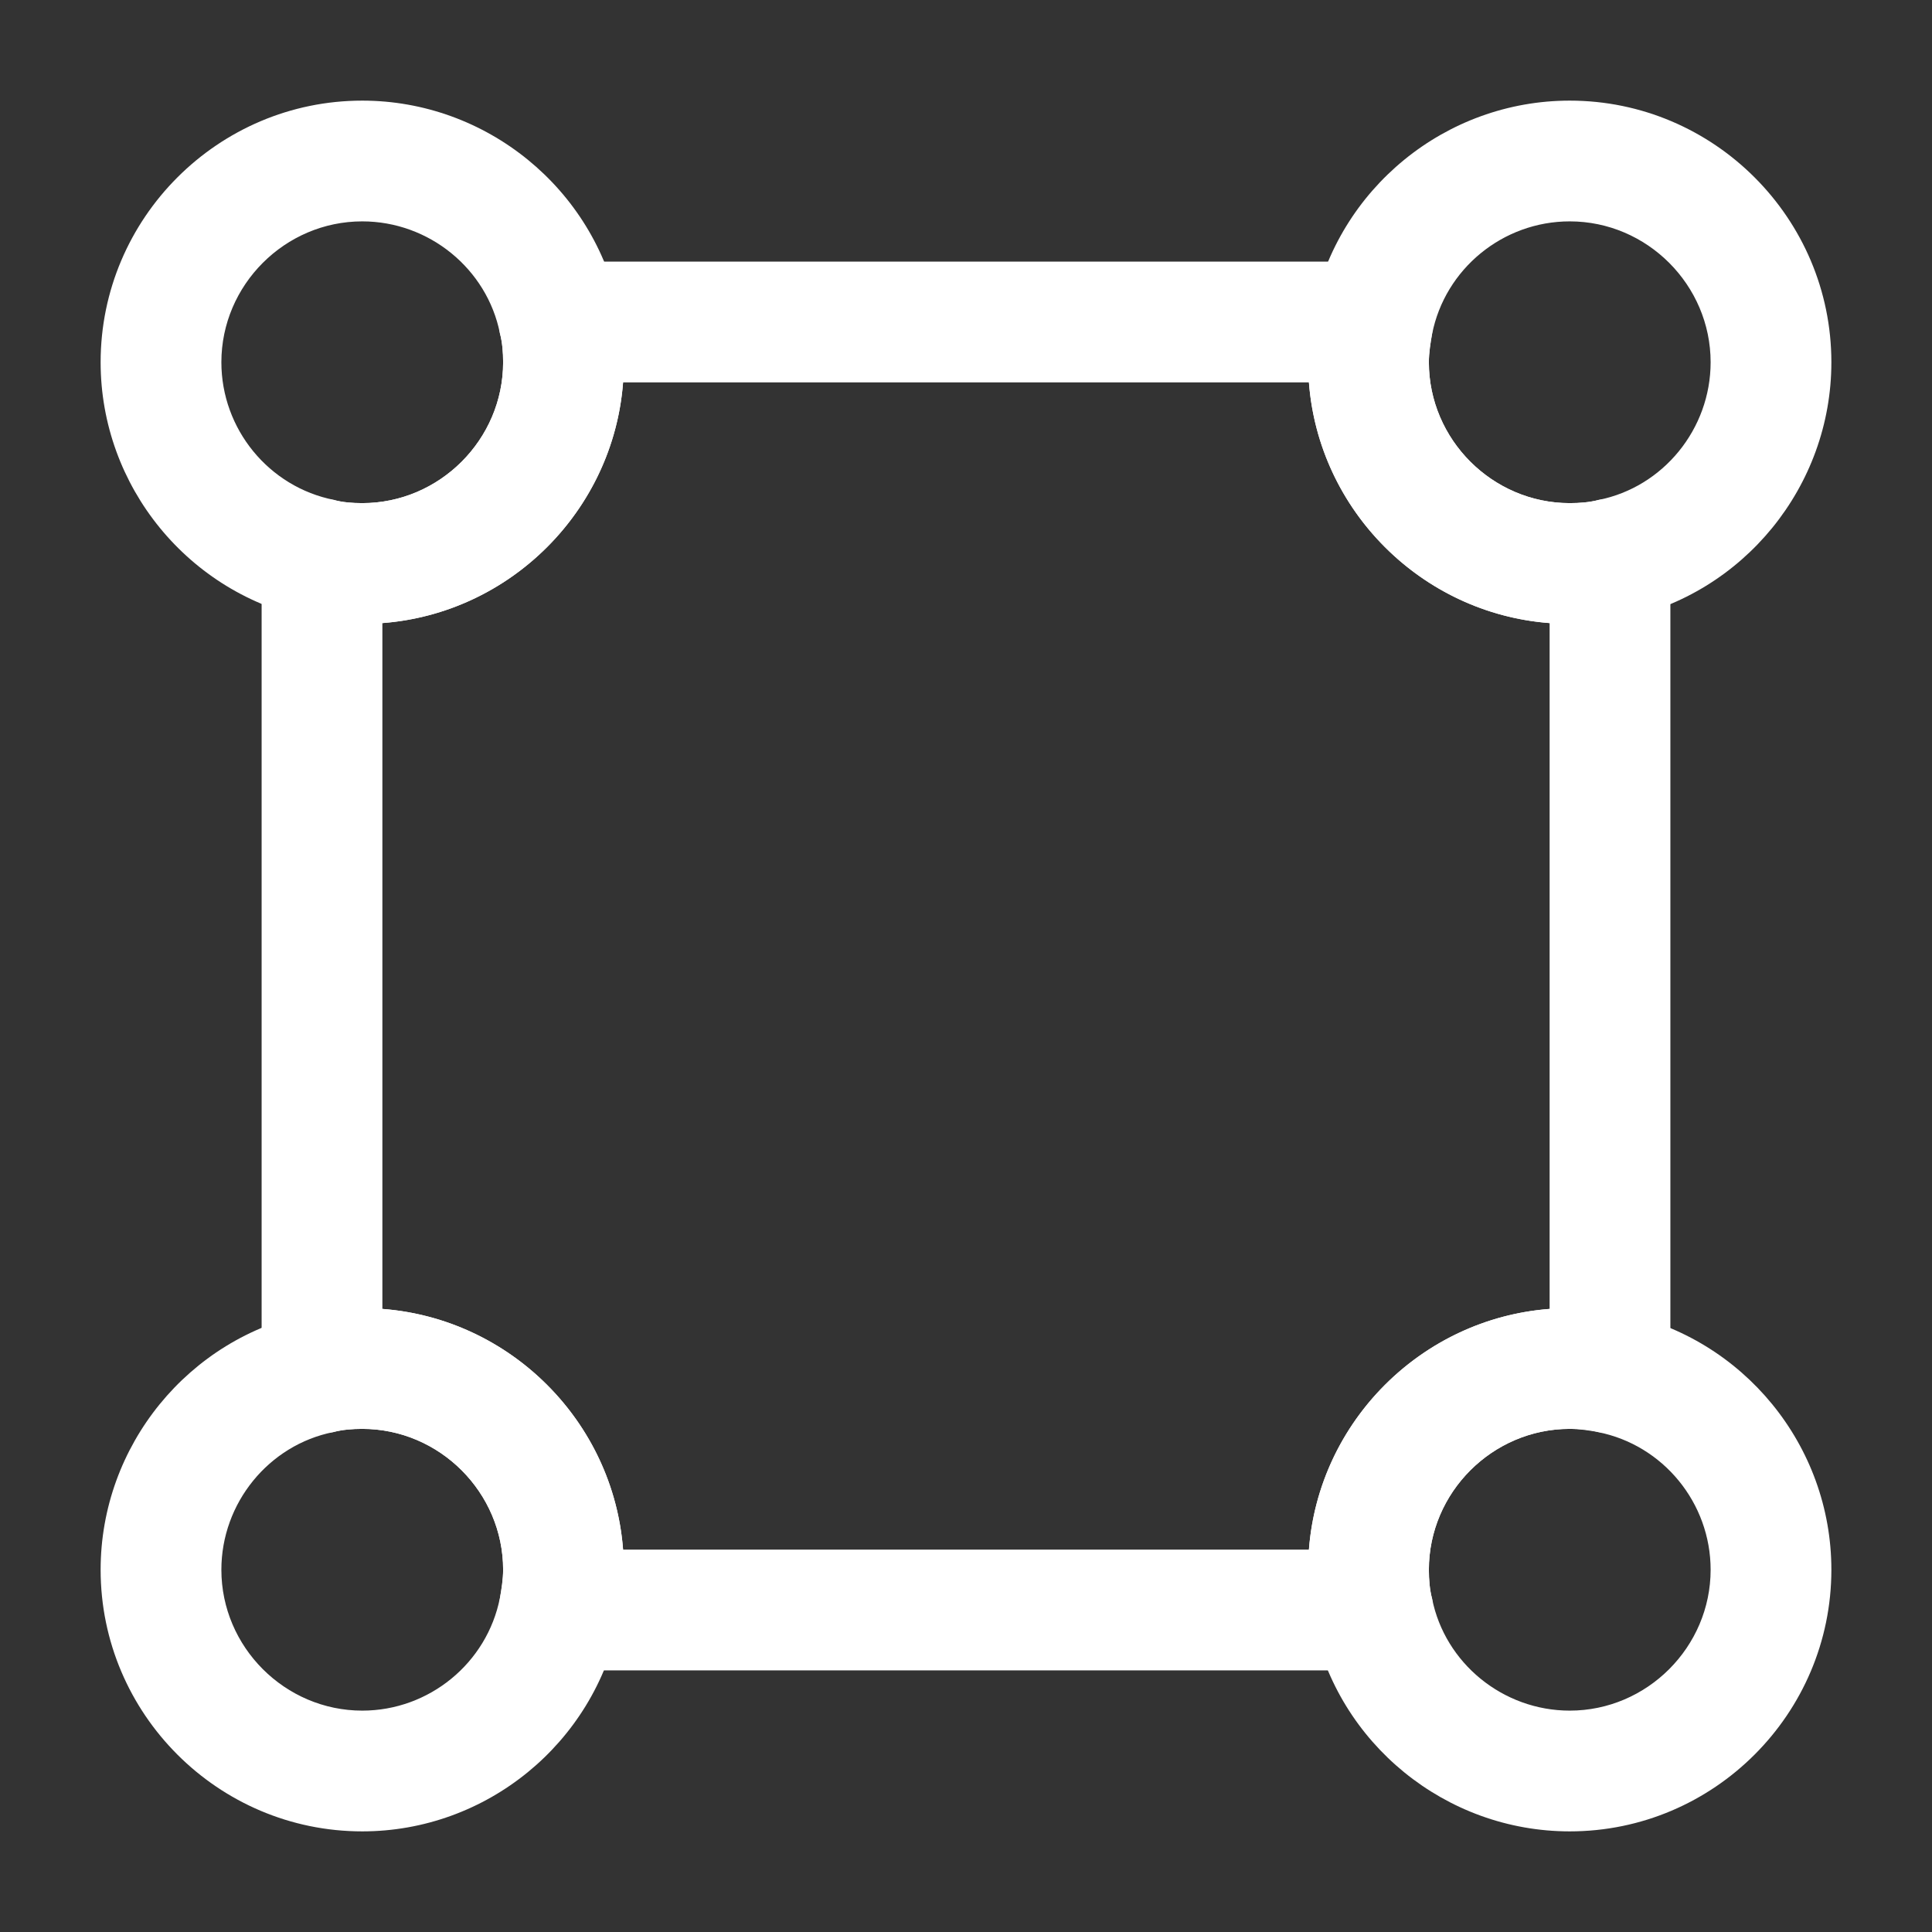 <svg width="24" height="24" viewBox="0 0 24 24" fill="none" xmlns="http://www.w3.org/2000/svg">
<rect x="0" y="0" width="24" height="24" fill="#333333" stroke="none"/>
<path d="M17.05 20.75H6.95C6.73 20.75 6.52 20.65 6.37 20.48C6.22 20.31 6.17 20.08 6.21 19.86C6.23 19.74 6.25 19.62 6.25 19.5C6.25 18.54 5.46 17.75 4.5 17.75C4.38 17.75 4.25 17.76 4.14 17.79C3.92 17.83 3.69 17.77 3.52 17.63C3.35 17.49 3.25 17.28 3.25 17.05V6.95C3.25 6.73 3.35 6.52 3.52 6.37C3.69 6.22 3.91 6.17 4.14 6.21C4.25 6.24 4.38 6.25 4.5 6.25C5.46 6.25 6.25 5.46 6.25 4.5C6.25 4.38 6.24 4.25 6.21 4.14C6.17 3.92 6.23 3.69 6.37 3.52C6.51 3.35 6.72 3.25 6.95 3.25H17.05C17.27 3.25 17.48 3.35 17.63 3.52C17.78 3.69 17.83 3.92 17.79 4.14C17.77 4.26 17.75 4.38 17.75 4.5C17.75 5.46 18.54 6.25 19.5 6.25C19.62 6.25 19.75 6.24 19.86 6.21C20.08 6.17 20.31 6.23 20.48 6.37C20.65 6.51 20.75 6.72 20.75 6.95V17.05C20.75 17.27 20.65 17.48 20.48 17.63C20.31 17.78 20.08 17.83 19.86 17.79C19.74 17.77 19.62 17.75 19.5 17.75C18.54 17.75 17.75 18.54 17.75 19.5C17.75 19.62 17.76 19.75 17.79 19.86C17.83 20.08 17.77 20.31 17.63 20.48C17.49 20.65 17.27 20.75 17.05 20.75ZM7.74 19.25H16.26C16.38 17.66 17.66 16.38 19.25 16.26V7.74C17.66 7.62 16.38 6.34 16.26 4.75H7.74C7.62 6.34 6.34 7.62 4.75 7.74V16.26C6.34 16.38 7.62 17.66 7.74 19.25Z" fill="white"/>
<path d="M4.5 7.75C4.28 7.75 4.07 7.73 3.86 7.69C2.34 7.38 1.25 6.04 1.25 4.5C1.25 2.71 2.71 1.25 4.5 1.25C6.04 1.25 7.38 2.34 7.69 3.85C7.73 4.07 7.75 4.28 7.75 4.5C7.75 6.29 6.29 7.75 4.5 7.75ZM4.5 2.75C3.54 2.75 2.75 3.54 2.75 4.5C2.75 5.33 3.34 6.05 4.15 6.21C4.25 6.24 4.38 6.25 4.5 6.25C5.46 6.25 6.25 5.46 6.25 4.5C6.25 4.38 6.24 4.25 6.21 4.14C6.05 3.34 5.33 2.75 4.5 2.75Z" fill="white"/>
<path d="M19.5 7.75C17.71 7.75 16.25 6.29 16.25 4.5C16.25 4.28 16.27 4.07 16.31 3.86C16.62 2.34 17.96 1.25 19.5 1.25C21.29 1.25 22.75 2.71 22.75 4.5C22.75 6.04 21.66 7.38 20.15 7.69C19.93 7.73 19.72 7.75 19.5 7.75ZM19.5 2.75C18.67 2.75 17.95 3.34 17.79 4.15C17.77 4.26 17.75 4.38 17.75 4.5C17.75 5.46 18.54 6.25 19.5 6.25C19.62 6.25 19.75 6.24 19.86 6.21C20.66 6.05 21.25 5.33 21.25 4.5C21.25 3.54 20.46 2.75 19.5 2.75Z" fill="white"/>
<path d="M4.5 22.75C2.71 22.75 1.25 21.29 1.25 19.5C1.25 17.96 2.34 16.62 3.85 16.31C4.06 16.27 4.28 16.25 4.5 16.25C6.29 16.25 7.75 17.71 7.75 19.5C7.75 19.72 7.73 19.93 7.69 20.14C7.38 21.66 6.04 22.75 4.5 22.75ZM4.5 17.75C4.38 17.75 4.25 17.76 4.14 17.79C3.34 17.95 2.75 18.67 2.75 19.5C2.75 20.46 3.54 21.25 4.5 21.25C5.33 21.25 6.05 20.66 6.21 19.85C6.23 19.74 6.25 19.62 6.25 19.5C6.25 18.54 5.46 17.75 4.5 17.75Z" fill="white"/>
<path d="M19.5 22.75C17.96 22.75 16.62 21.66 16.31 20.15C16.27 19.94 16.25 19.72 16.25 19.5C16.25 17.71 17.71 16.25 19.5 16.25C19.72 16.25 19.93 16.27 20.14 16.31C21.66 16.62 22.75 17.96 22.75 19.5C22.75 21.29 21.29 22.75 19.5 22.75ZM19.5 17.75C18.54 17.75 17.75 18.54 17.75 19.5C17.75 19.62 17.76 19.75 17.79 19.86C17.95 20.66 18.67 21.25 19.5 21.25C20.46 21.25 21.25 20.46 21.25 19.5C21.25 18.67 20.66 17.95 19.85 17.79C19.75 17.76 19.62 17.75 19.5 17.75Z" fill="white"/>
</svg>
